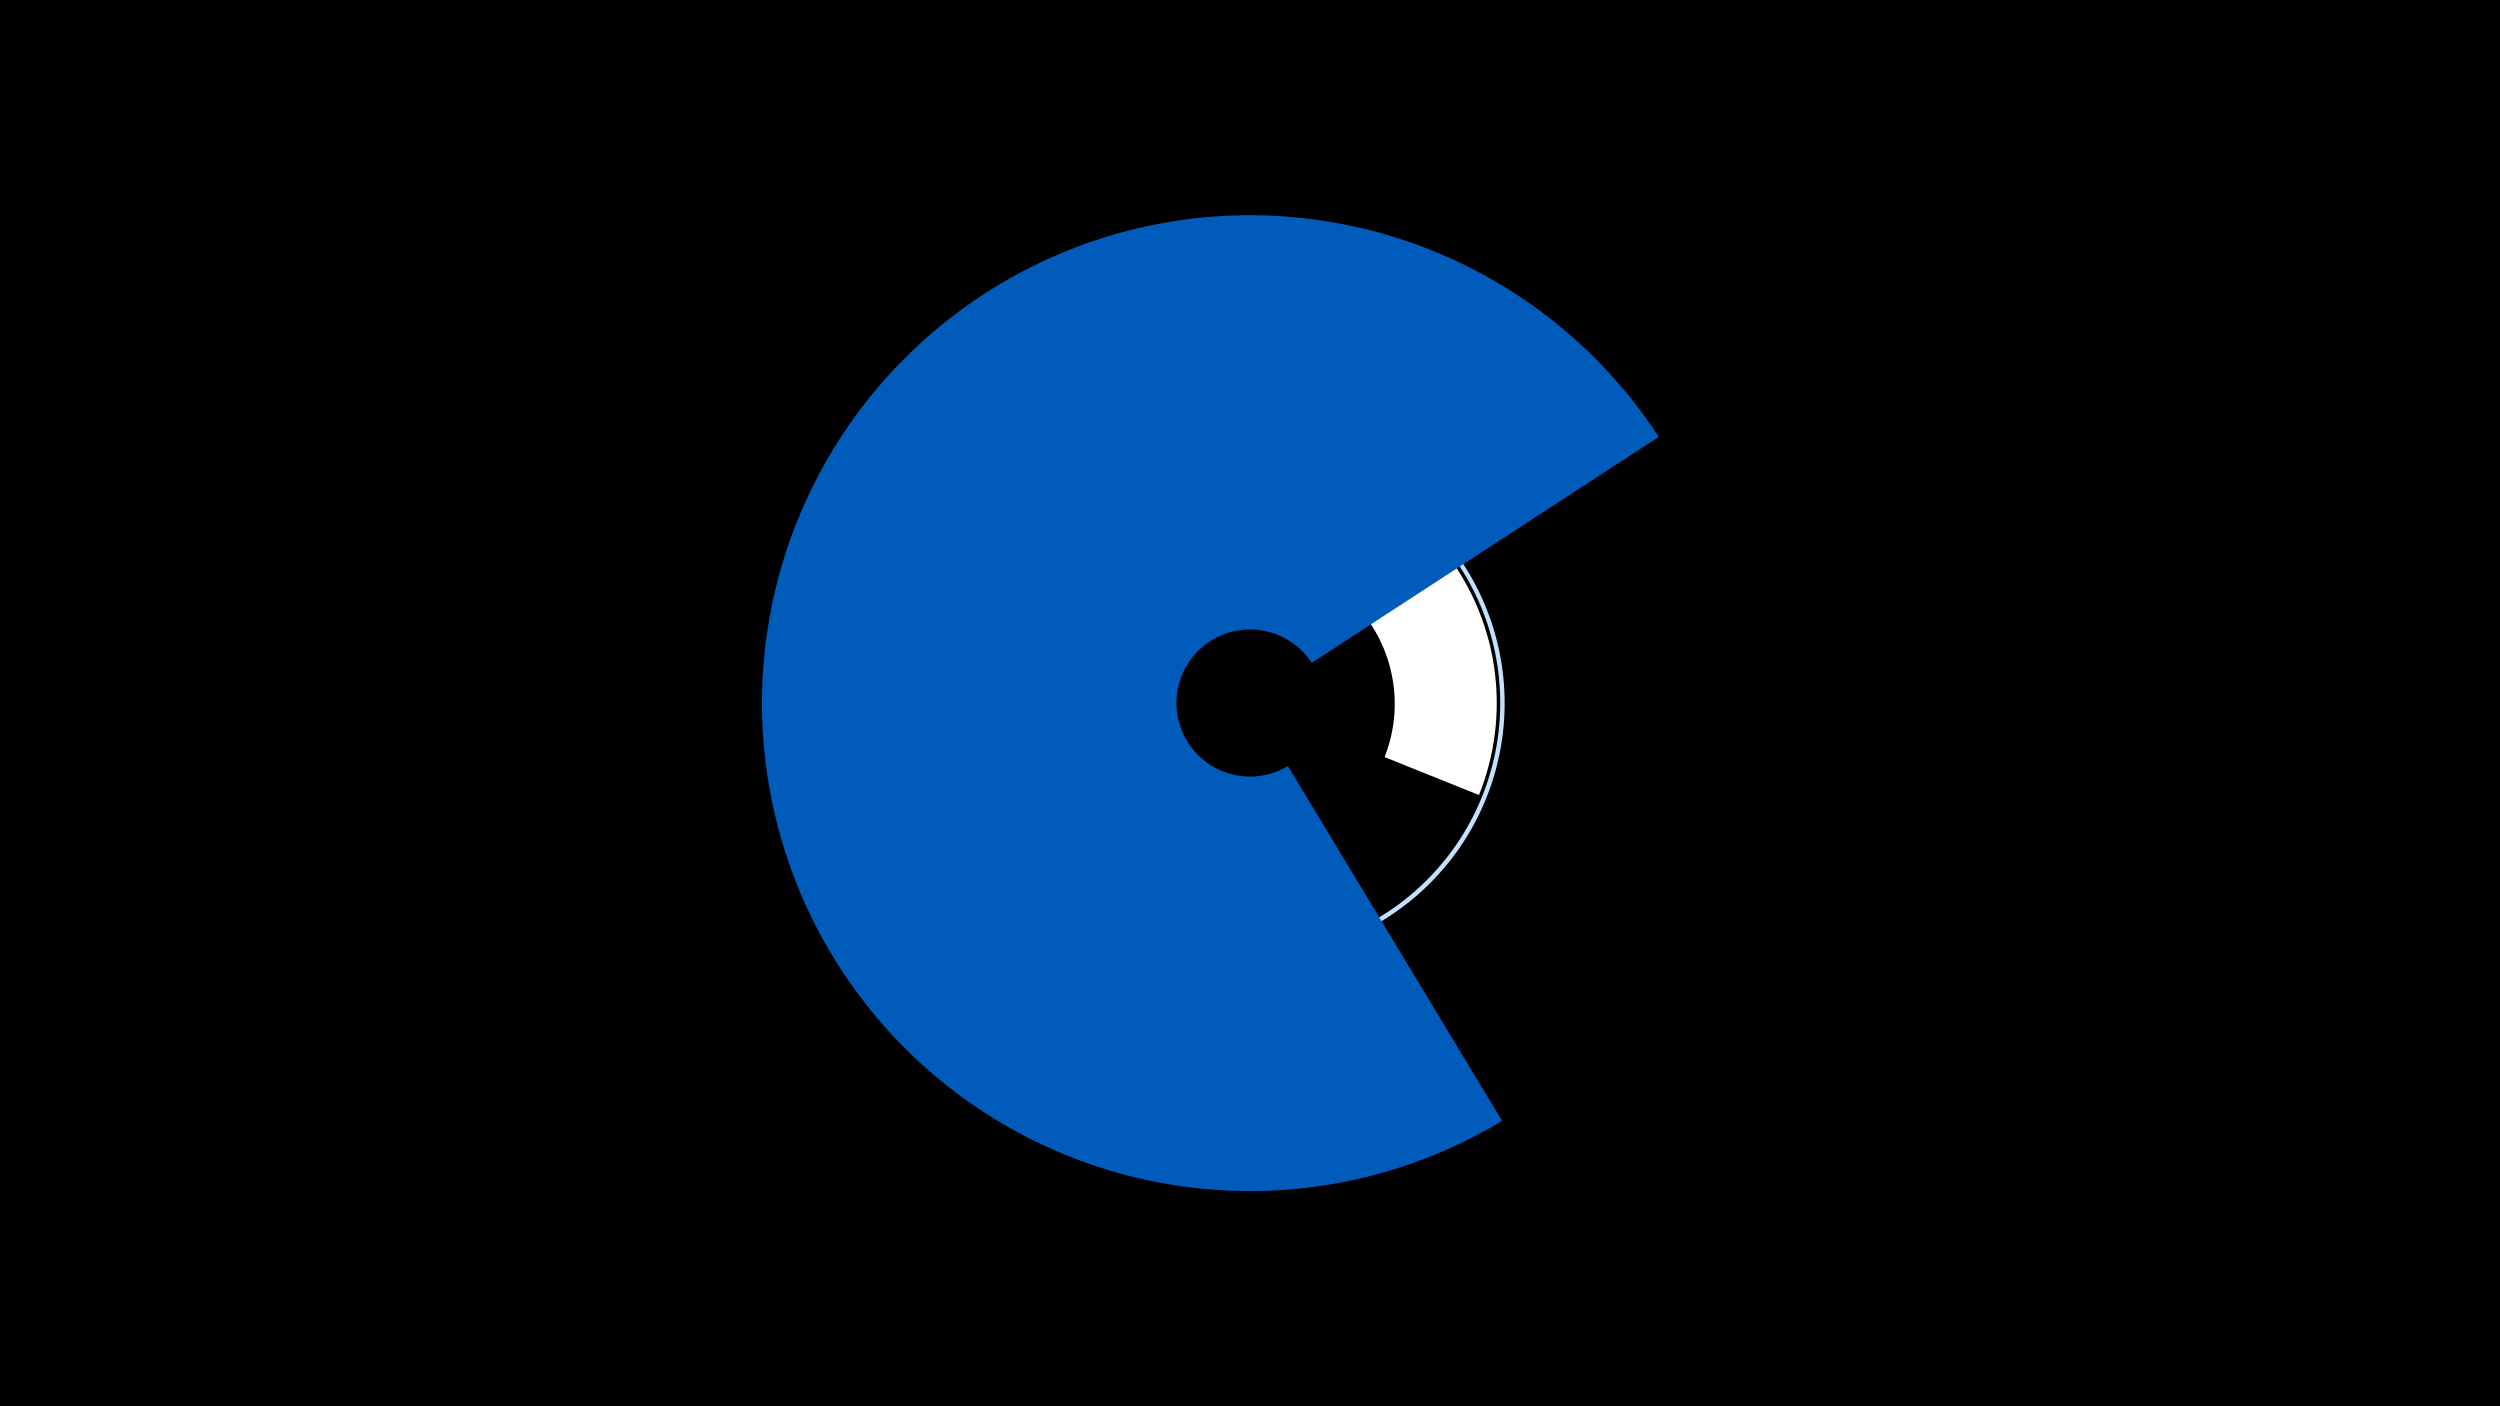 <svg width="1200" height="675" viewBox="-500 -500 1200 675" xmlns="http://www.w3.org/2000/svg"><title>19278-10181097835</title><path d="M-500-500h1200v675h-1200z" fill="#000"/><path d="M-16.5-141.6a118.4 118.4 0 1 1 226.4 23.2l-45.3-18.2a69.5 69.5 0 1 0-133.1-13.6z" fill="#fff"/><path d="M152.8-272.7a122.2 122.2 0 1 1-138.5 197.3l1.4-1.4a120.2 120.2 0 1 0 136.3-194.1z" fill="#c2e1ff"/><path d="M13.6 52.7a231.9 231.9 0 0 1-145.4-223.2l106.6 3.7a125.3 125.3 0 0 0 78.5 120.6z" fill="#fff500"/><path d="M221 38a234.2 234.2 0 1 1 75.2-328.3l-166.6 108.5a35.3 35.3 0 1 0-11.4 49.5z" fill="#005bbb"/></svg>